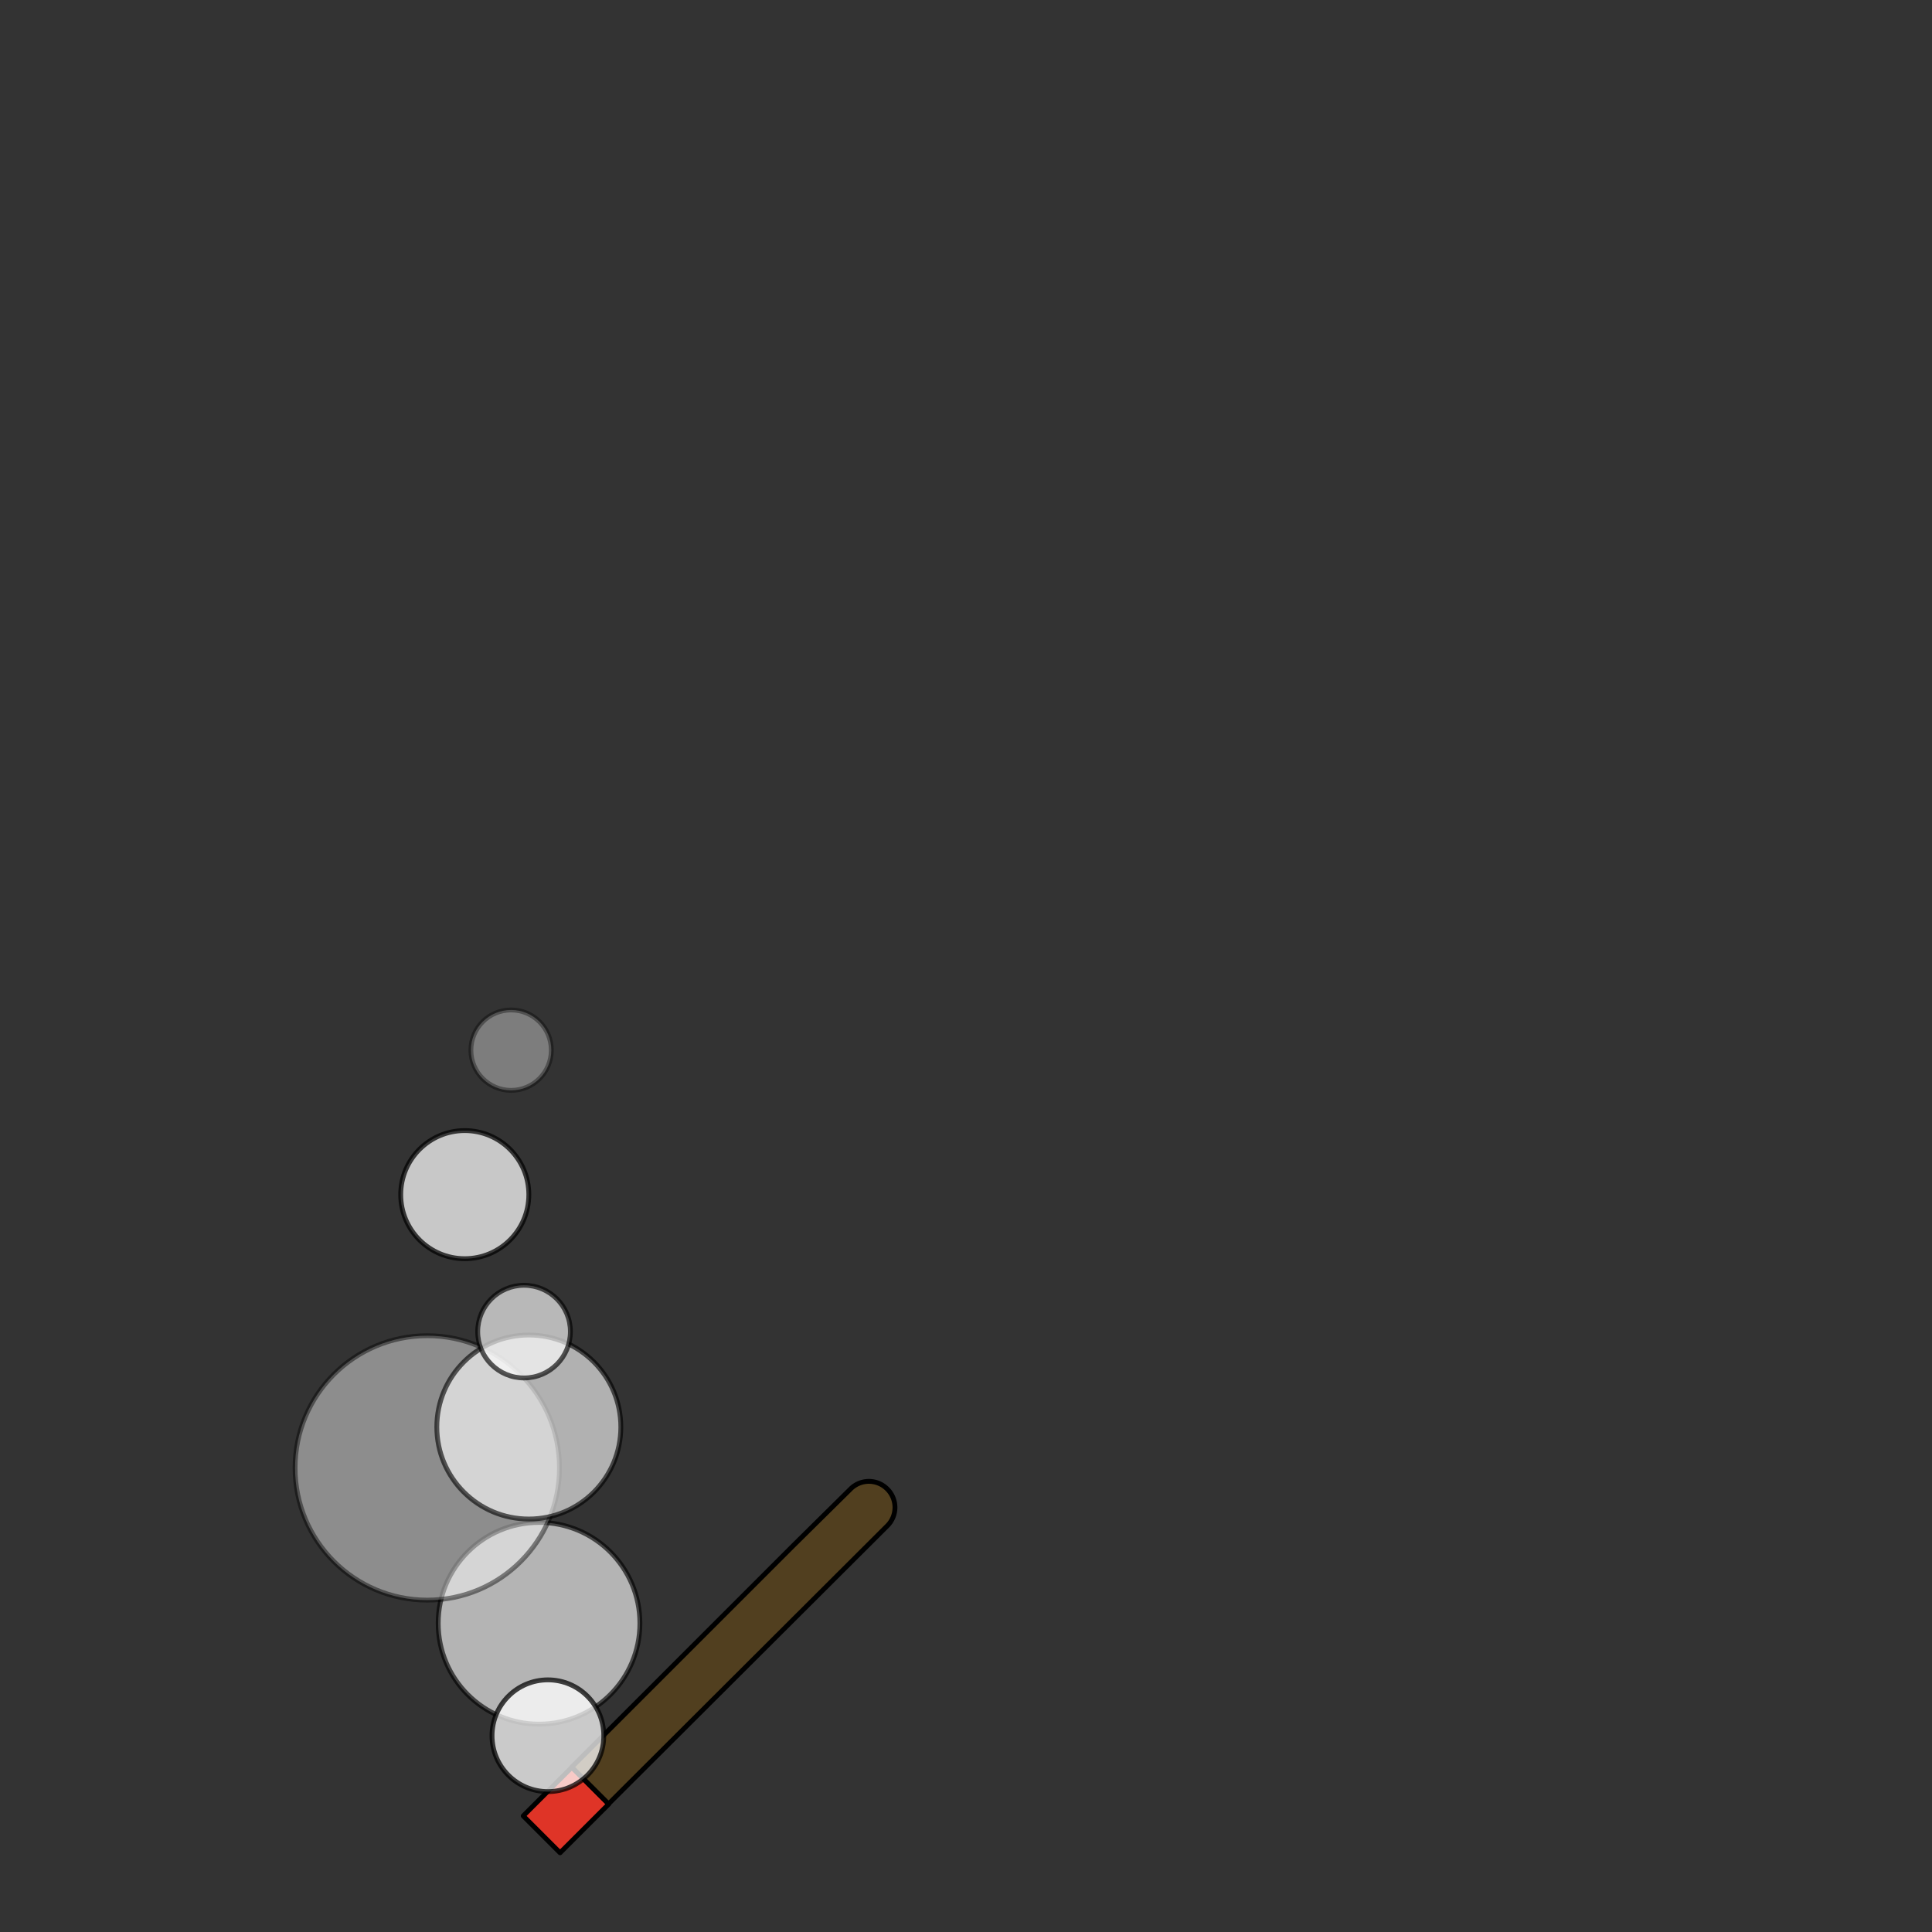<svg xmlns="http://www.w3.org/2000/svg" viewBox="0 0 283.5 283.5"><rect x="0" y="0" width="283.5" height="283.5" fill="#333333" stroke="none"/><rect x="78" y="261.8" width="10.1" height="7.65" transform="translate(-163.5 136.5) rotate(-45)" fill="#df3427" stroke="#000" stroke-linecap="round" stroke-linejoin="round" stroke-width="0.71"/><path d="M130.2,218.5a3.8,3.8,0,0,0-5.4,0l-8.4,8.3L83.9,259.3l5.4,5.4,40.9-40.8a3.8,3.8,0,0,0,0-5.4Z" fill="#513f1f" stroke="#000" stroke-linecap="round" stroke-linejoin="round" stroke-width="0.71"/><circle cx="79.1" cy="238.2" r="14.8" fill="#fff" stroke="#000" stroke-linecap="round" stroke-linejoin="round" stroke-width="0.71" opacity="0.63"/><circle cx="62.7" cy="215.4" r="19.4" fill="#fff" stroke="#000" stroke-linecap="round" stroke-linejoin="round" stroke-width="0.71" opacity="0.44"/><circle cx="68.2" cy="175.3" r="9.4" fill="#fff" stroke="#000" stroke-linecap="round" stroke-linejoin="round" stroke-width="0.71" opacity="0.73"/><circle cx="77.6" cy="209.4" r="13.5" fill="#fff" stroke="#000" stroke-linecap="round" stroke-linejoin="round" stroke-width="0.71" opacity="0.62"/><circle cx="76.9" cy="195.4" r="6.8" fill="#fff" stroke="#000" stroke-linecap="round" stroke-linejoin="round" stroke-width="0.71" opacity="0.65"/><circle cx="80.4" cy="254.7" r="8.2" fill="#fff" stroke="#000" stroke-linecap="round" stroke-linejoin="round" stroke-width="0.71" opacity="0.74"/><circle cx="75" cy="154.1" r="5.9" fill="#fff" stroke="#000" stroke-linecap="round" stroke-linejoin="round" stroke-width="0.71" opacity="0.36"/></svg>